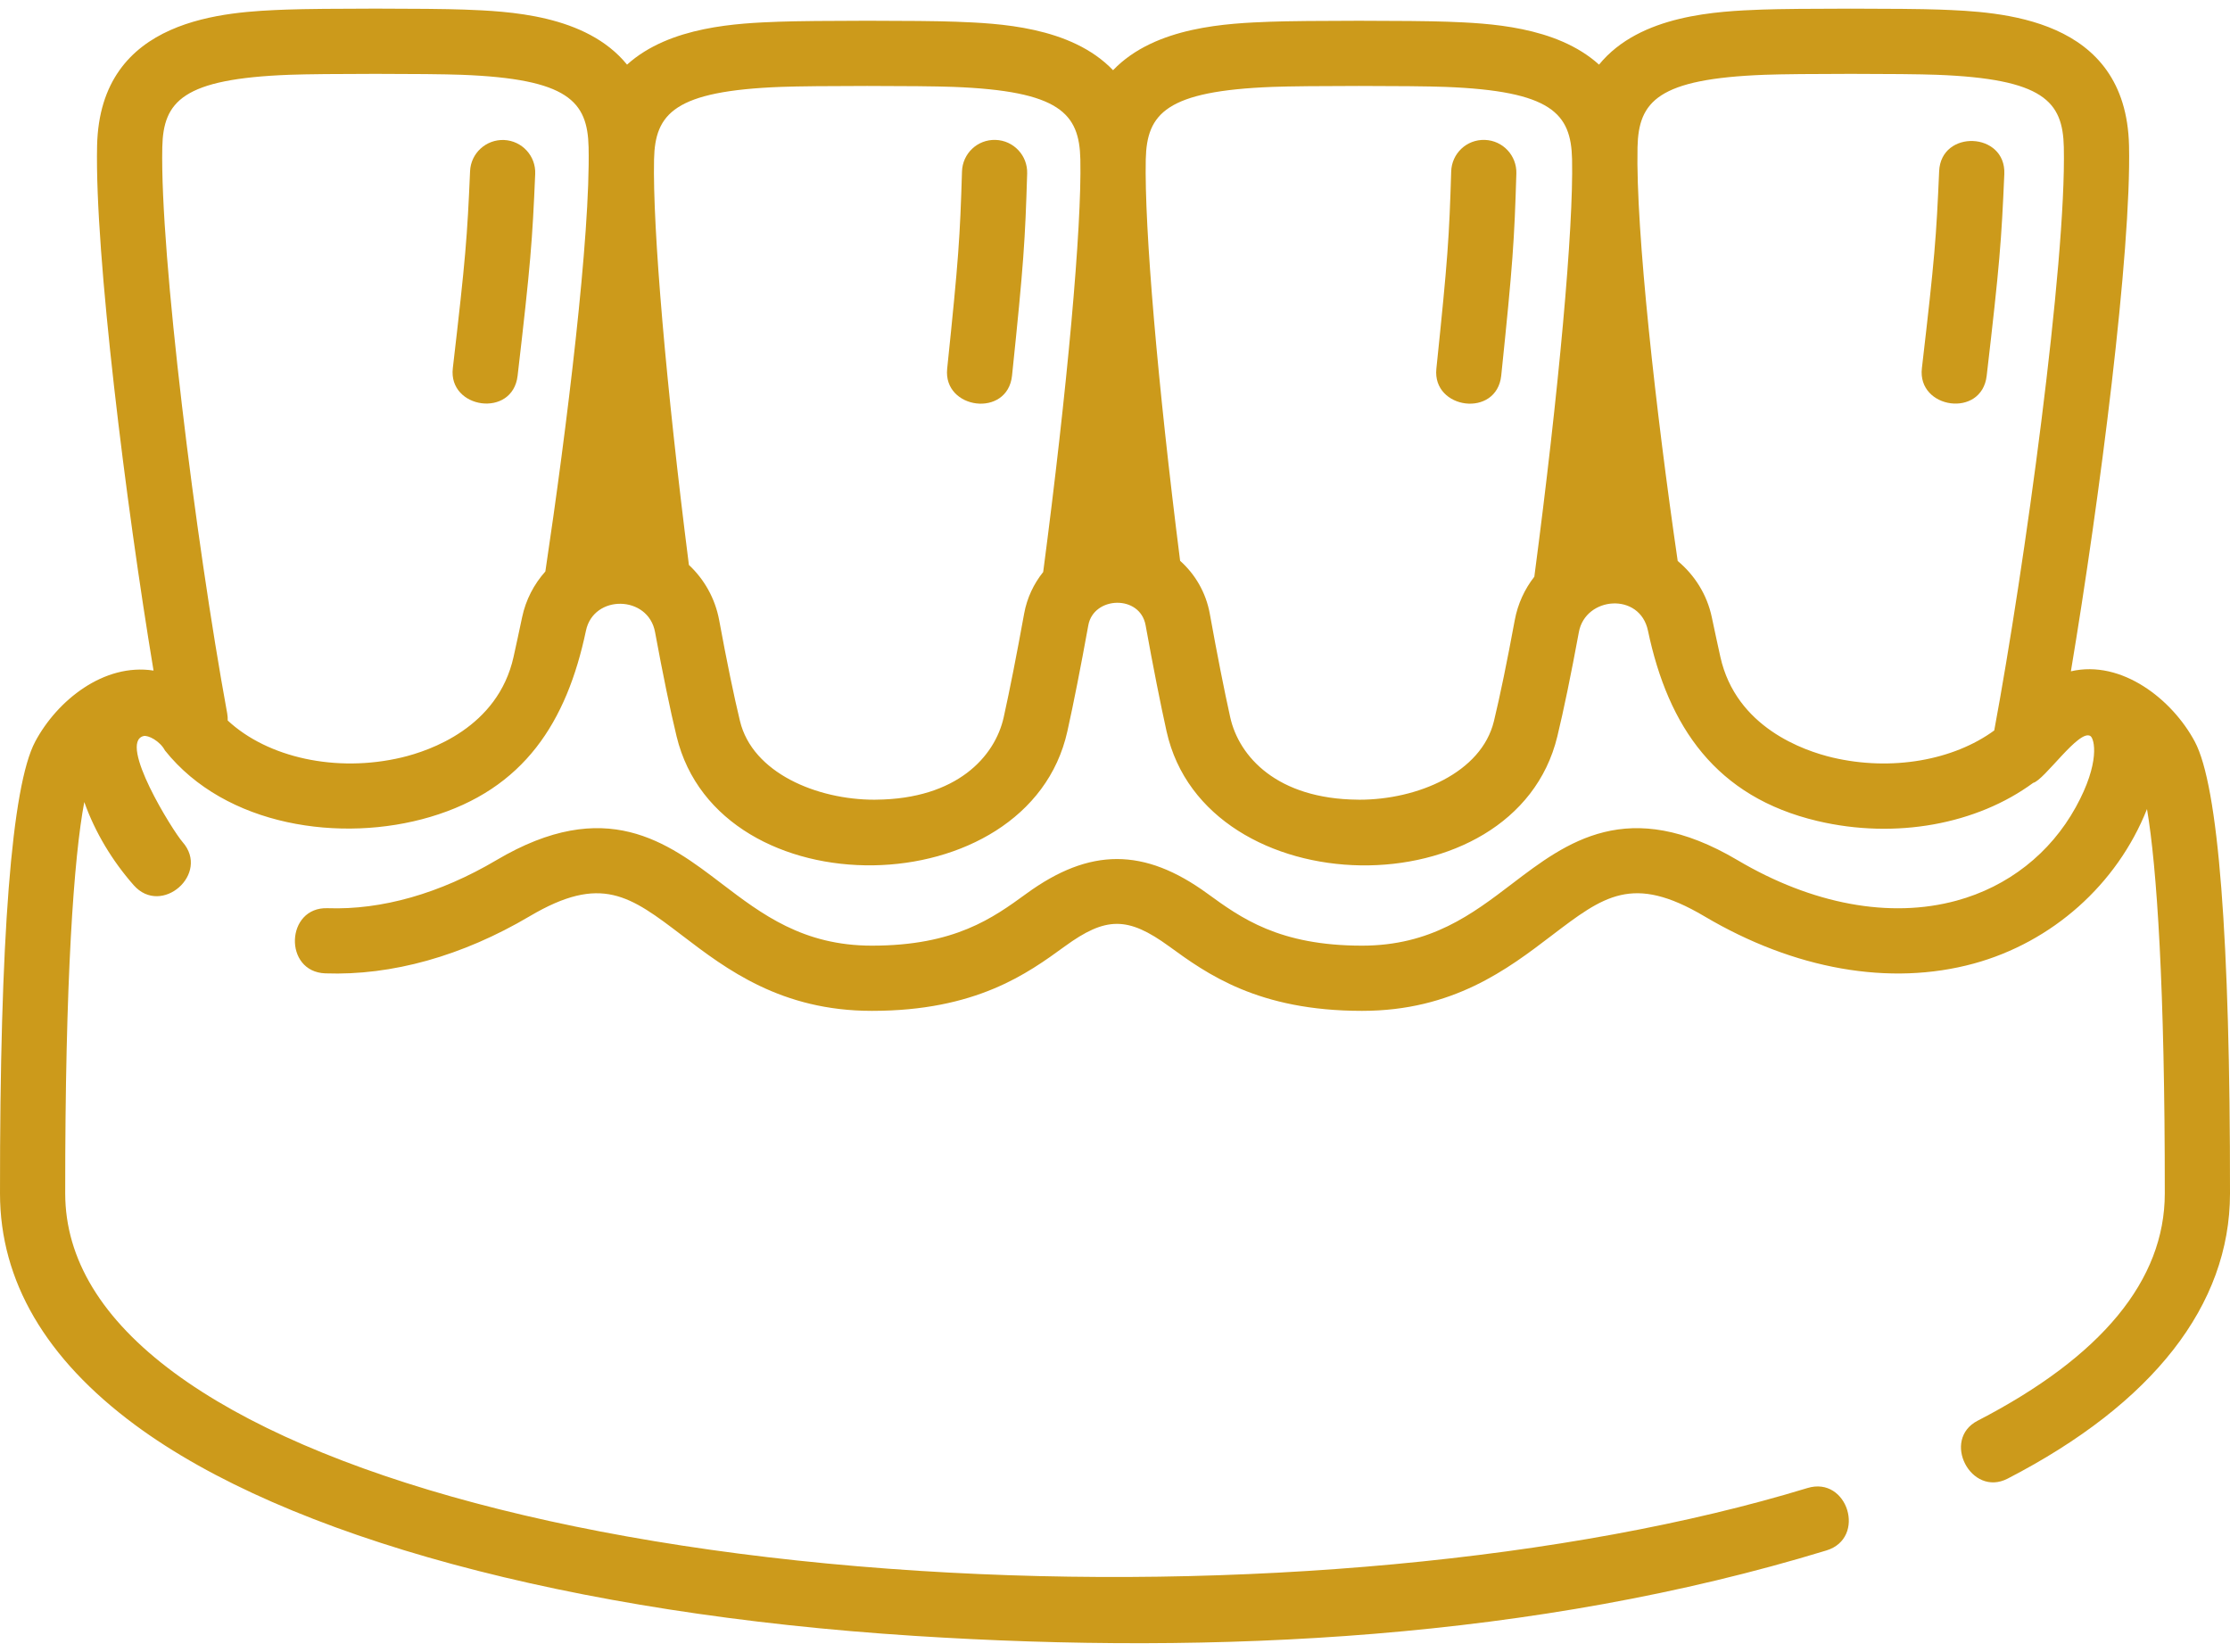 <svg width="54" height="40" viewBox="0 0 54 40" fill="none" xmlns="http://www.w3.org/2000/svg">
<path d="M53.148 17.959C52.605 16.94 51.378 15.968 50.147 16.256C50.849 12.057 51.612 6.097 51.555 3.529C51.486 0.405 48.429 0.288 46.96 0.232C46.158 0.202 43.471 0.202 42.669 0.232C41.606 0.273 39.714 0.346 38.721 1.565C37.684 0.627 36.022 0.563 35.052 0.526C34.23 0.495 31.583 0.495 30.761 0.526C29.747 0.565 27.975 0.632 26.953 1.7C25.931 0.633 24.159 0.565 23.145 0.526C22.322 0.494 19.675 0.495 18.854 0.526C17.884 0.563 16.222 0.627 15.184 1.565C14.192 0.346 12.299 0.273 11.237 0.232C10.415 0.201 7.768 0.201 6.946 0.232C5.477 0.288 2.42 0.405 2.351 3.529C2.293 6.156 3.049 12.212 3.718 16.238C2.517 16.052 1.385 16.959 0.852 17.959C0.282 19.031 -0.005 22.714 7.11693e-05 28.904C0.002 31.016 1.103 32.901 3.273 34.506C6.941 37.219 13.82 39.081 22.145 39.613C29.465 40.082 37.174 39.697 44.228 37.544C45.205 37.245 44.744 35.735 43.767 36.033C38.034 37.783 29.988 38.533 22.245 38.037C14.215 37.524 7.643 35.774 4.212 33.236C2.466 31.945 1.581 30.487 1.579 28.902C1.575 23.706 1.79 20.742 2.041 19.421C2.303 20.157 2.72 20.847 3.236 21.433C3.91 22.2 5.096 21.157 4.421 20.39C4.184 20.121 2.855 17.987 3.474 17.824C3.586 17.794 3.874 17.944 3.994 18.172C5.462 20.014 8.265 20.419 10.415 19.783C12.695 19.109 13.724 17.479 14.189 15.272C14.374 14.387 15.697 14.409 15.862 15.305C16.05 16.324 16.23 17.198 16.384 17.832C17.41 22.078 24.903 21.951 25.846 17.711C25.994 17.048 26.169 16.16 26.354 15.14C26.482 14.437 27.605 14.393 27.741 15.14C27.925 16.156 28.101 17.045 28.249 17.711C29.192 21.95 36.684 22.082 37.711 17.833C37.865 17.198 38.045 16.324 38.233 15.305C38.392 14.443 39.709 14.332 39.906 15.272C40.397 17.606 41.556 19.299 44.008 19.88C45.908 20.329 47.873 19.958 49.234 18.957C49.504 18.893 50.349 17.642 50.621 17.824C50.716 17.889 50.866 18.459 50.266 19.545C49.648 20.666 48.622 21.471 47.378 21.809C45.769 22.248 43.886 21.9 42.075 20.829C39.423 19.26 37.932 20.397 36.616 21.4C35.649 22.137 34.649 22.899 32.982 22.899C30.973 22.899 30.051 22.229 29.238 21.638C27.706 20.523 26.389 20.523 24.857 21.638C24.044 22.229 23.123 22.899 21.114 22.899C21.114 22.899 21.113 22.899 21.113 22.899C19.447 22.899 18.447 22.137 17.479 21.4C16.163 20.396 14.672 19.26 12.02 20.829C10.655 21.636 9.243 22.038 7.935 21.992C6.915 21.954 6.858 23.534 7.879 23.57C9.49 23.627 11.198 23.149 12.824 22.188C14.561 21.161 15.257 21.692 16.522 22.655C17.587 23.468 18.913 24.478 21.113 24.478H21.114C23.636 24.478 24.879 23.575 25.786 22.915C26.773 22.197 27.305 22.184 28.309 22.915C29.217 23.575 30.459 24.479 32.982 24.478C35.182 24.478 36.508 23.468 37.573 22.655C38.838 21.692 39.534 21.16 41.272 22.188C43.453 23.479 45.769 23.885 47.794 23.333C49.689 22.816 51.265 21.421 51.99 19.591C52.228 20.988 52.425 23.918 52.421 28.902C52.419 31 50.895 32.85 47.89 34.402C47.001 34.861 47.728 36.263 48.615 35.805C52.136 33.987 53.998 31.601 54 28.904C54.005 22.714 53.719 19.031 53.148 17.959ZM12.643 14.947C12.569 15.298 12.5 15.62 12.436 15.906C12.056 17.616 10.412 18.18 9.723 18.343C8.144 18.716 6.48 18.347 5.514 17.447C5.516 17.391 5.512 17.334 5.502 17.277C4.728 13.052 3.873 6.141 3.93 3.564C3.954 2.454 4.421 1.909 7.006 1.811C7.785 1.781 10.397 1.781 11.177 1.811C13.762 1.909 14.228 2.454 14.253 3.564C14.3 5.694 13.726 10.371 13.206 13.838C12.931 14.146 12.732 14.524 12.643 14.947ZM24.8 14.858C24.619 15.857 24.448 16.725 24.305 17.368C24.093 18.322 23.17 19.347 21.216 19.364C21.203 19.364 21.189 19.365 21.175 19.365C19.779 19.365 18.222 18.715 17.919 17.461C17.772 16.855 17.598 16.01 17.415 15.018C17.317 14.488 17.052 14.026 16.682 13.68C16.132 9.366 15.801 5.523 15.838 3.857C15.862 2.748 16.329 2.202 18.914 2.104C19.693 2.074 22.305 2.074 23.084 2.104C25.669 2.202 26.136 2.748 26.161 3.857C26.197 5.503 25.845 9.409 25.261 13.851C25.033 14.136 24.869 14.478 24.8 14.858ZM36.68 15.018C36.497 16.01 36.323 16.855 36.176 17.462C35.873 18.716 34.316 19.365 32.919 19.365C32.906 19.365 32.892 19.365 32.879 19.364C30.925 19.347 30.002 18.322 29.79 17.368C29.646 16.722 29.475 15.854 29.295 14.859C29.202 14.348 28.941 13.905 28.577 13.58C28.034 9.306 27.709 5.513 27.745 3.857C27.77 2.748 28.236 2.202 30.821 2.104C31.601 2.074 34.213 2.074 34.992 2.104C37.577 2.202 38.044 2.748 38.068 3.857C38.105 5.521 37.747 9.472 37.154 13.965C36.92 14.265 36.753 14.623 36.68 15.018ZM44.372 18.343C43.683 18.18 42.039 17.616 41.659 15.906C41.595 15.62 41.526 15.298 41.452 14.947C41.337 14.399 41.036 13.925 40.626 13.584C40.102 9.991 39.608 5.587 39.653 3.564C39.678 2.454 40.144 1.909 42.729 1.811C43.509 1.781 46.12 1.781 46.9 1.811C49.485 1.909 49.952 2.454 49.976 3.564C50.038 6.365 49.026 13.739 48.291 17.688C47.303 18.411 45.803 18.681 44.372 18.343Z" fill="#CC9A1B"/>
<path d="M48.535 4.214C48.578 3.193 47.001 3.127 46.957 4.146C46.888 5.742 46.851 6.24 46.539 8.917C46.424 9.903 47.988 10.132 48.108 9.1C48.424 6.388 48.465 5.834 48.535 4.214Z" fill="#CC9A1B"/>
<path d="M12.205 3.39C11.77 3.373 11.401 3.71 11.383 4.145C11.314 5.74 11.277 6.238 10.965 8.917C10.85 9.902 12.414 10.131 12.534 9.099C12.85 6.385 12.891 5.832 12.96 4.213C12.979 3.777 12.641 3.409 12.205 3.39Z" fill="#CC9A1B"/>
<path d="M35.954 3.388C35.514 3.374 35.154 3.717 35.141 4.153C35.092 5.75 35.061 6.248 34.782 8.929C34.68 9.916 36.245 10.126 36.353 9.093C36.635 6.376 36.67 5.822 36.719 4.202C36.732 3.766 36.39 3.401 35.954 3.388Z" fill="#CC9A1B"/>
<path d="M24.108 3.388C23.669 3.374 23.308 3.717 23.295 4.153C23.246 5.75 23.215 6.248 22.936 8.929C22.834 9.916 24.4 10.126 24.507 9.093C24.79 6.376 24.824 5.822 24.873 4.202C24.887 3.766 24.544 3.401 24.108 3.388Z" fill="#CC9A1B"/>
</svg>
